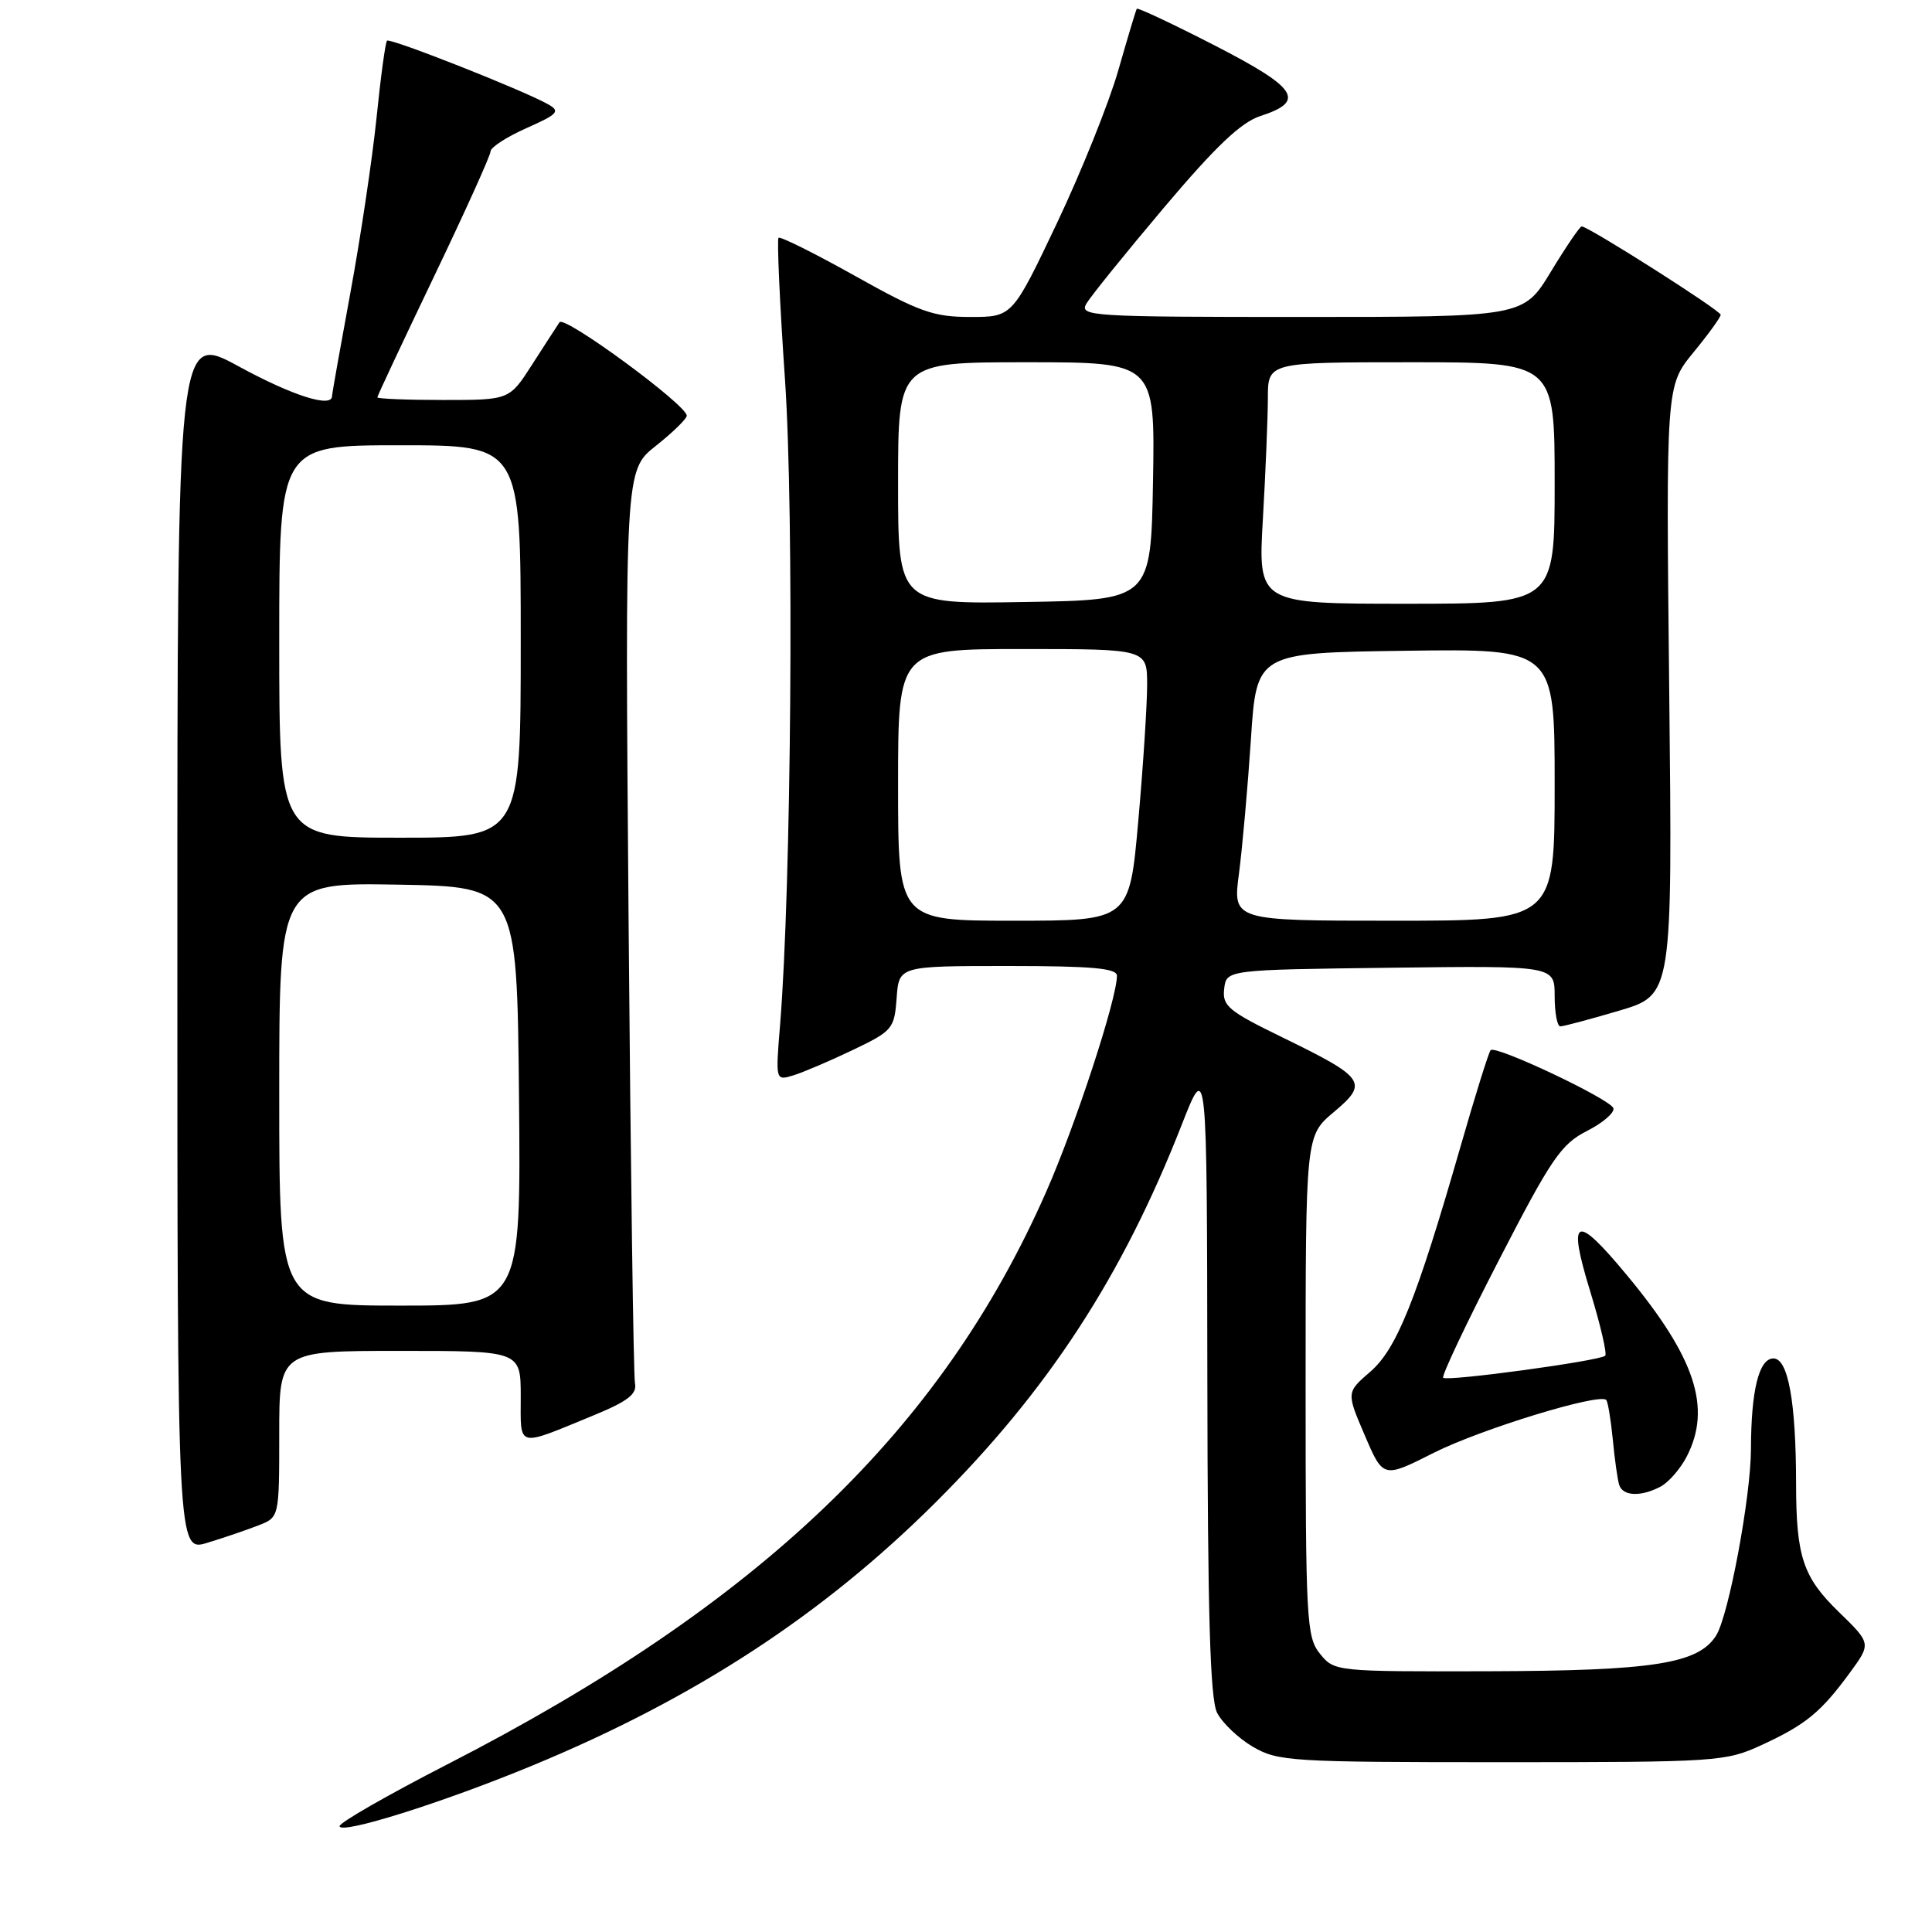 <?xml version="1.0" encoding="UTF-8" standalone="no"?>
<!DOCTYPE svg PUBLIC "-//W3C//DTD SVG 1.1//EN" "http://www.w3.org/Graphics/SVG/1.1/DTD/svg11.dtd" >
<svg xmlns="http://www.w3.org/2000/svg" xmlns:xlink="http://www.w3.org/1999/xlink" version="1.1" viewBox="0 0 256 256">
 <g >
 <path fill="currentColor"
d=" M 70.65 233.90 C 92.13 225.01 109.09 213.92 124.04 199.01 C 138.91 184.18 148.72 169.12 156.58 149.05 C 159.93 140.50 159.93 140.50 159.98 182.50 C 160.02 213.80 160.34 225.12 161.27 226.95 C 161.95 228.29 164.08 230.32 166.00 231.45 C 169.32 233.39 171.04 233.50 199.00 233.50 C 227.63 233.50 228.65 233.43 233.46 231.21 C 239.27 228.53 241.28 226.88 245.12 221.64 C 247.95 217.77 247.95 217.77 243.64 213.58 C 238.91 208.99 238.00 206.27 237.99 196.62 C 237.98 185.76 236.94 180.00 234.99 180.00 C 233.07 180.00 232.03 184.22 232.01 192.00 C 232.00 198.32 229.06 214.06 227.40 216.71 C 225.04 220.46 219.09 221.39 197.16 221.45 C 176.97 221.50 176.81 221.48 174.91 219.14 C 173.11 216.92 173.00 214.79 173.00 183.64 C 173.00 150.50 173.00 150.50 176.72 147.37 C 181.37 143.47 180.93 142.83 170.03 137.51 C 162.77 133.98 161.94 133.29 162.21 131.03 C 162.50 128.50 162.50 128.50 184.25 128.23 C 206.00 127.96 206.00 127.96 206.00 131.98 C 206.00 134.19 206.34 136.00 206.75 136.00 C 207.16 136.00 210.67 135.07 214.55 133.92 C 221.61 131.83 221.61 131.83 221.18 91.49 C 220.75 51.15 220.75 51.15 224.37 46.72 C 226.37 44.29 228.00 42.03 228.00 41.71 C 228.00 41.14 210.47 30.00 209.58 30.00 C 209.34 30.00 207.50 32.70 205.50 36.00 C 201.86 42.00 201.86 42.00 172.39 42.00 C 144.61 42.00 142.99 41.90 143.94 40.25 C 144.50 39.29 149.13 33.55 154.24 27.50 C 161.09 19.39 164.45 16.20 167.02 15.37 C 173.07 13.41 171.94 11.67 160.97 6.03 C 155.40 3.17 150.74 0.98 150.63 1.16 C 150.51 1.35 149.41 5.02 148.18 9.32 C 146.95 13.62 143.29 22.73 140.05 29.57 C 134.14 42.00 134.14 42.00 128.57 42.00 C 123.68 42.00 121.81 41.33 113.28 36.55 C 107.93 33.56 103.38 31.29 103.16 31.51 C 102.94 31.73 103.32 40.22 104.02 50.37 C 105.23 68.19 104.86 117.46 103.36 135.86 C 102.76 143.21 102.76 143.21 105.13 142.49 C 106.43 142.09 109.97 140.58 113.00 139.13 C 118.27 136.61 118.51 136.32 118.81 132.25 C 119.11 128.00 119.11 128.00 133.56 128.00 C 144.70 128.00 148.00 128.30 148.00 129.29 C 148.00 132.35 142.53 149.06 138.63 157.91 C 124.71 189.55 100.61 212.59 59.23 233.81 C 51.40 237.83 45.00 241.50 45.00 241.97 C 45.00 243.16 58.75 238.84 70.65 233.90 Z  M 34.25 202.12 C 37.00 201.05 37.00 201.05 37.00 190.02 C 37.00 179.00 37.00 179.00 53.00 179.00 C 69.00 179.00 69.00 179.00 69.00 185.07 C 69.00 191.96 68.32 191.79 78.73 187.51 C 83.17 185.68 84.42 184.72 84.14 183.32 C 83.94 182.32 83.56 154.68 83.29 121.91 C 82.81 62.32 82.81 62.32 86.90 59.08 C 89.16 57.29 91.00 55.49 91.00 55.08 C 91.00 53.66 74.78 41.75 74.14 42.70 C 73.79 43.22 72.15 45.75 70.50 48.32 C 67.50 53.00 67.50 53.00 58.75 53.00 C 53.94 53.00 50.00 52.84 50.00 52.65 C 50.00 52.46 53.38 45.27 57.50 36.66 C 61.62 28.06 65.00 20.59 65.00 20.06 C 65.00 19.53 67.14 18.14 69.75 16.98 C 73.94 15.12 74.28 14.75 72.63 13.82 C 69.34 11.96 51.68 4.99 51.28 5.39 C 51.07 5.60 50.44 10.21 49.89 15.64 C 49.33 21.06 47.78 31.45 46.44 38.72 C 45.10 45.99 44.00 52.18 44.00 52.47 C 44.00 54.10 38.82 52.46 31.65 48.56 C 23.50 44.11 23.50 44.11 23.50 124.88 C 23.50 205.65 23.50 205.65 27.50 204.42 C 29.70 203.75 32.74 202.71 34.25 202.12 Z  M 220.06 196.97 C 221.11 196.40 222.66 194.63 223.49 193.02 C 226.84 186.55 224.65 179.90 215.56 168.95 C 208.73 160.72 207.67 161.18 210.70 171.08 C 212.06 175.52 212.96 179.37 212.70 179.64 C 212.01 180.32 191.75 183.08 191.23 182.56 C 190.99 182.33 194.31 175.31 198.61 166.98 C 205.54 153.53 206.85 151.60 210.28 149.86 C 212.40 148.78 213.97 147.42 213.78 146.84 C 213.38 145.64 198.20 138.46 197.52 139.15 C 197.27 139.40 195.47 145.15 193.52 151.95 C 187.67 172.27 185.07 178.74 181.56 181.77 C 178.40 184.50 178.40 184.50 180.84 190.19 C 183.28 195.89 183.28 195.89 189.99 192.50 C 196.19 189.38 211.90 184.56 212.83 185.50 C 213.05 185.72 213.44 188.06 213.70 190.70 C 213.95 193.34 214.33 196.06 214.55 196.75 C 215.02 198.27 217.45 198.36 220.06 196.97 Z  M 119.00 104.00 C 119.00 86.00 119.00 86.00 135.50 86.00 C 152.00 86.00 152.00 86.00 152.00 90.75 C 152.00 93.36 151.48 101.46 150.83 108.75 C 149.66 122.00 149.66 122.00 134.33 122.00 C 119.00 122.00 119.00 122.00 119.00 104.00 Z  M 164.17 115.75 C 164.62 112.31 165.33 104.33 165.75 98.00 C 166.50 86.50 166.50 86.50 186.25 86.23 C 206.00 85.96 206.00 85.96 206.00 103.98 C 206.00 122.00 206.00 122.00 184.67 122.00 C 163.34 122.00 163.34 122.00 164.17 115.75 Z  M 119.00 64.02 C 119.00 48.00 119.00 48.00 136.03 48.00 C 153.05 48.00 153.05 48.00 152.78 63.75 C 152.50 79.50 152.50 79.50 135.75 79.77 C 119.00 80.05 119.00 80.05 119.00 64.02 Z  M 167.34 68.75 C 167.70 62.56 167.99 55.36 168.00 52.75 C 168.00 48.00 168.00 48.00 187.00 48.00 C 206.00 48.00 206.00 48.00 206.00 64.00 C 206.00 80.00 206.00 80.00 186.35 80.00 C 166.69 80.00 166.69 80.00 167.34 68.75 Z  M 37.00 144.97 C 37.00 116.95 37.00 116.95 52.75 117.22 C 68.50 117.50 68.50 117.50 68.77 145.25 C 69.03 173.00 69.03 173.00 53.02 173.00 C 37.00 173.00 37.00 173.00 37.00 144.97 Z  M 37.00 85.00 C 37.00 59.00 37.00 59.00 53.00 59.00 C 69.00 59.00 69.00 59.00 69.00 85.00 C 69.00 111.00 69.00 111.00 53.00 111.00 C 37.00 111.00 37.00 111.00 37.00 85.00 Z "/>
</g>
</svg>